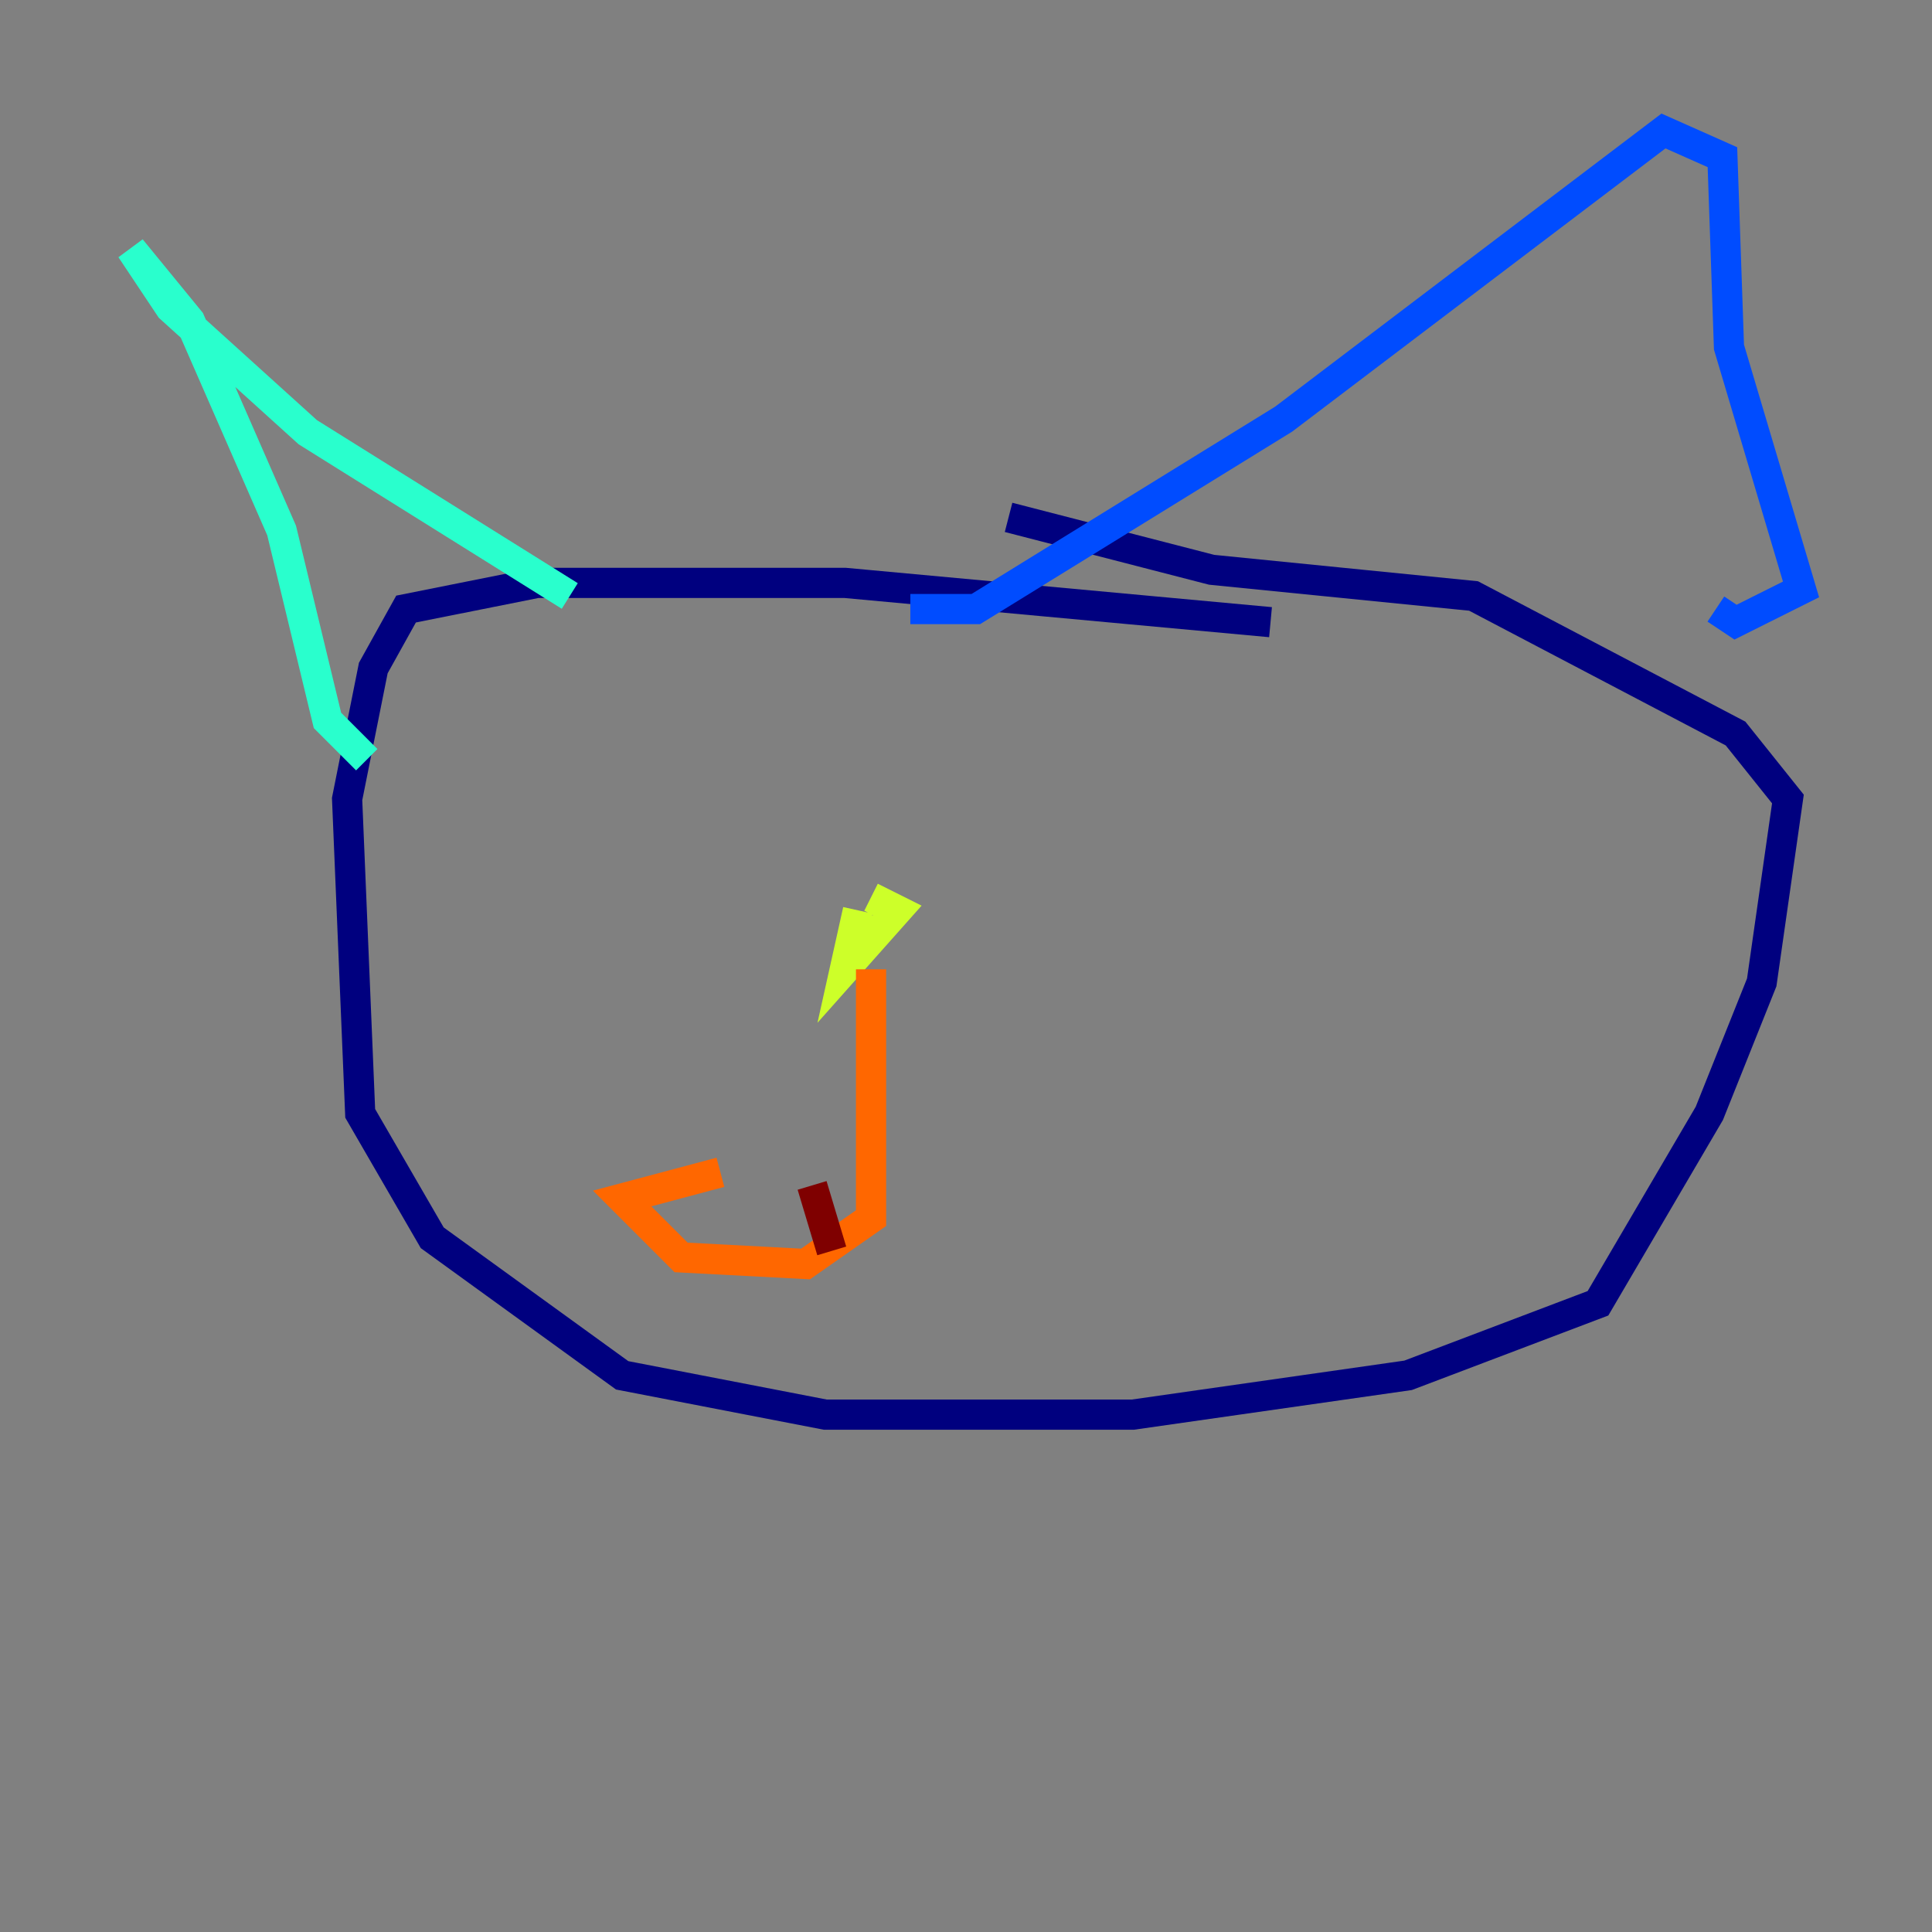 <?xml version="1.0" encoding="utf-8" ?>
<svg baseProfile="tiny" height="128" version="1.2" viewBox="0,0,128,128" width="128" xmlns="http://www.w3.org/2000/svg" xmlns:ev="http://www.w3.org/2001/xml-events" xmlns:xlink="http://www.w3.org/1999/xlink"><rect x="0" y="0" width="128" height="128" fill="#808080" stroke="none"/><defs /><polyline fill="none" points="84.176,41.22 55.973,38.617 35.58,38.617 26.902,40.352 24.732,44.258 22.997,52.936 23.864,73.763 28.637,82.007 41.22,91.119 54.671,93.722 75.064,93.722 93.288,91.119 105.871,86.346 113.248,73.763 116.719,65.085 118.454,52.936 114.983,48.597 97.627,39.485 80.271,37.749 66.82,34.278" stroke="#00007f" stroke-width="2" /><polyline fill="none" points="60.312,40.352 64.651,40.352 85.044,27.77 110.21,8.678 114.115,10.414 114.549,22.997 119.322,39.051 114.983,41.22 113.681,40.352" stroke="#004cff" stroke-width="2" /><polyline fill="none" points="37.749,39.485 20.393,28.637 11.281,20.393 8.678,16.488 12.583,21.261 18.658,35.146 21.695,47.729 24.298,50.332" stroke="#29ffcd" stroke-width="2" /><polyline fill="none" points="56.841,60.312 55.973,64.217 59.444,60.312 57.709,59.444" stroke="#cdff29" stroke-width="2" /><polyline fill="none" points="57.709,64.217 57.709,80.705 53.37,83.742 45.125,83.308 41.22,79.403 47.729,77.668" stroke="#ff6700" stroke-width="2" /><polyline fill="none" points="53.803,78.536 55.105,82.875" stroke="#7f0000" stroke-width="2" /></svg>